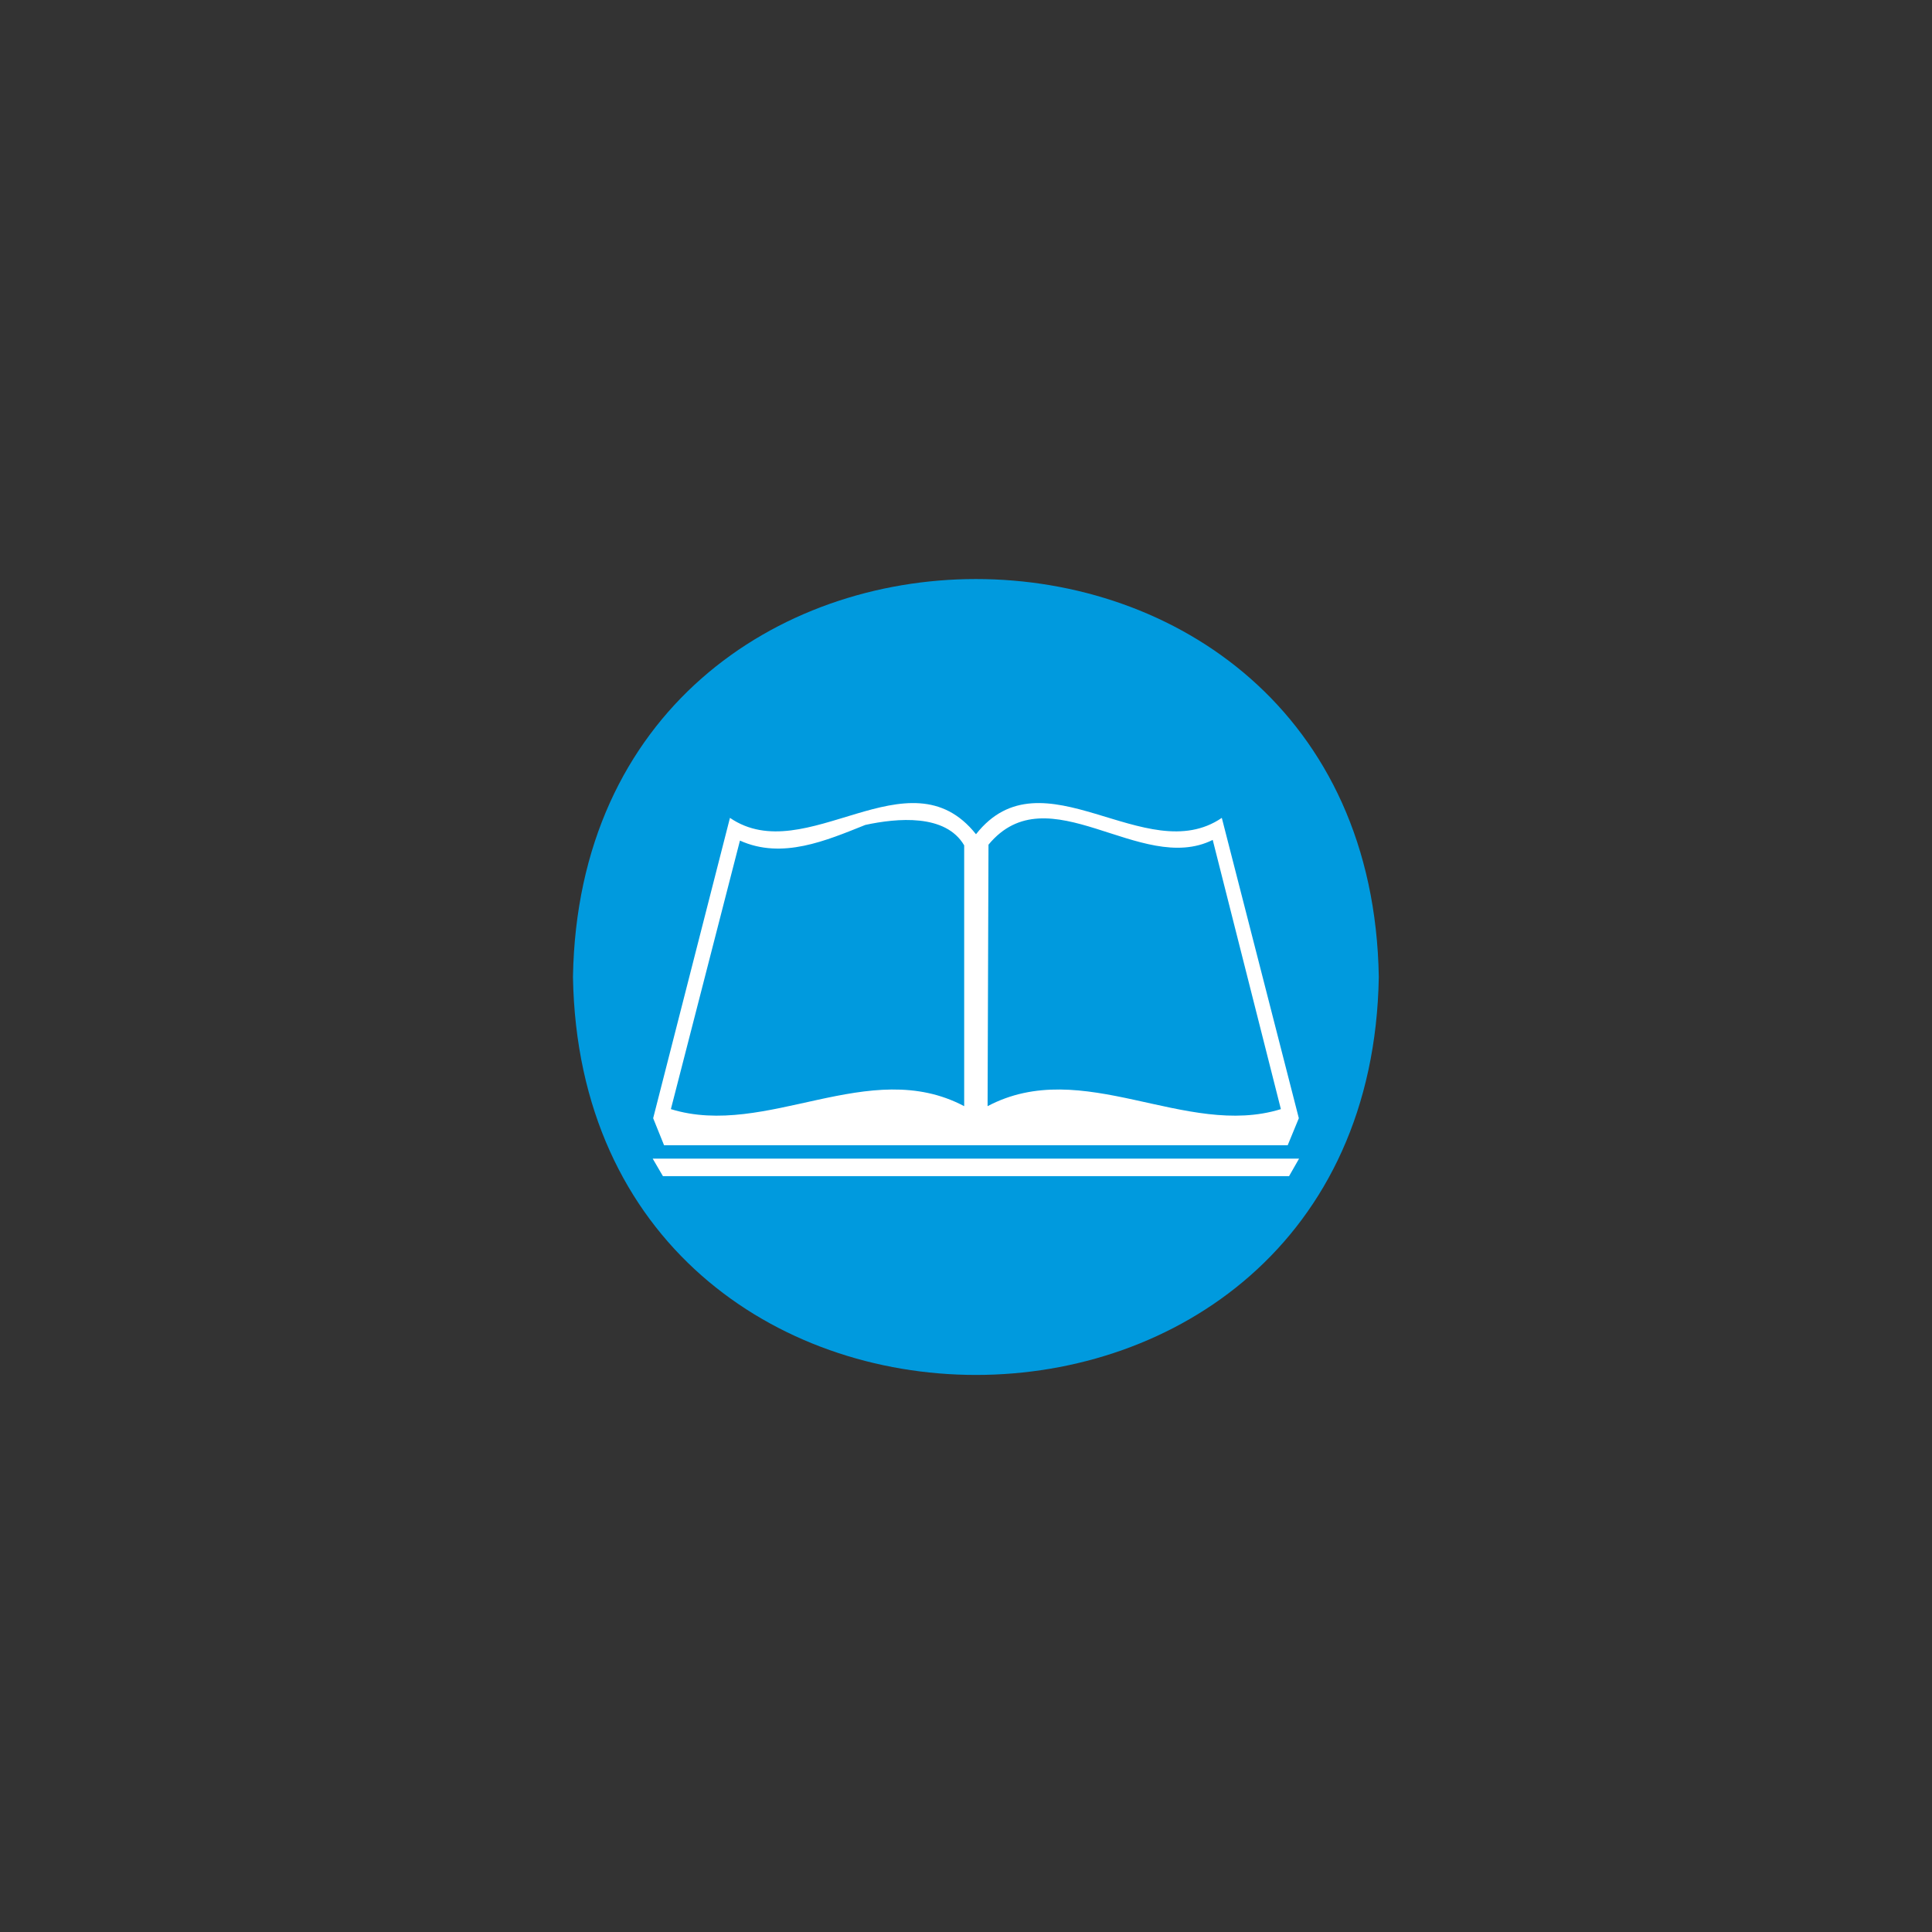 <svg id="Capa_1" data-name="Capa 1" xmlns="http://www.w3.org/2000/svg" viewBox="0 0 85.04 85.04"><rect x="0" y="0" width="85.04" height="85.04" fill="#333333" stroke="none"/><defs><style>.cls-1{fill:#009ade;}.cls-2{fill:#fff;}</style></defs><path class="cls-1" d="M25.22,43c.4,23.36,35.08,23.36,35.47,0-.39-23.35-35.07-23.35-35.47,0"/><path class="cls-2" d="M43,50.41H56.68l.49-1.19L53.78,36c-3.34,2.28-7.89-3-10.82.72C40,33,35.47,38.28,32.13,36L28.75,49.22l.48,1.19Zm.51-13.23c2.63-3.18,6.7,1.37,9.87-.21l3,11.85c-4.2,1.3-8.72-2.35-12.91-.13ZM32.57,37c1.86.84,3.79,0,5.52-.69,1.39-.3,3.53-.5,4.35.9V48.69c-4.19-2.22-8.7,1.43-12.91.13ZM43,51H28.73l.45.77H56.74l.44-.77Z"/></svg>